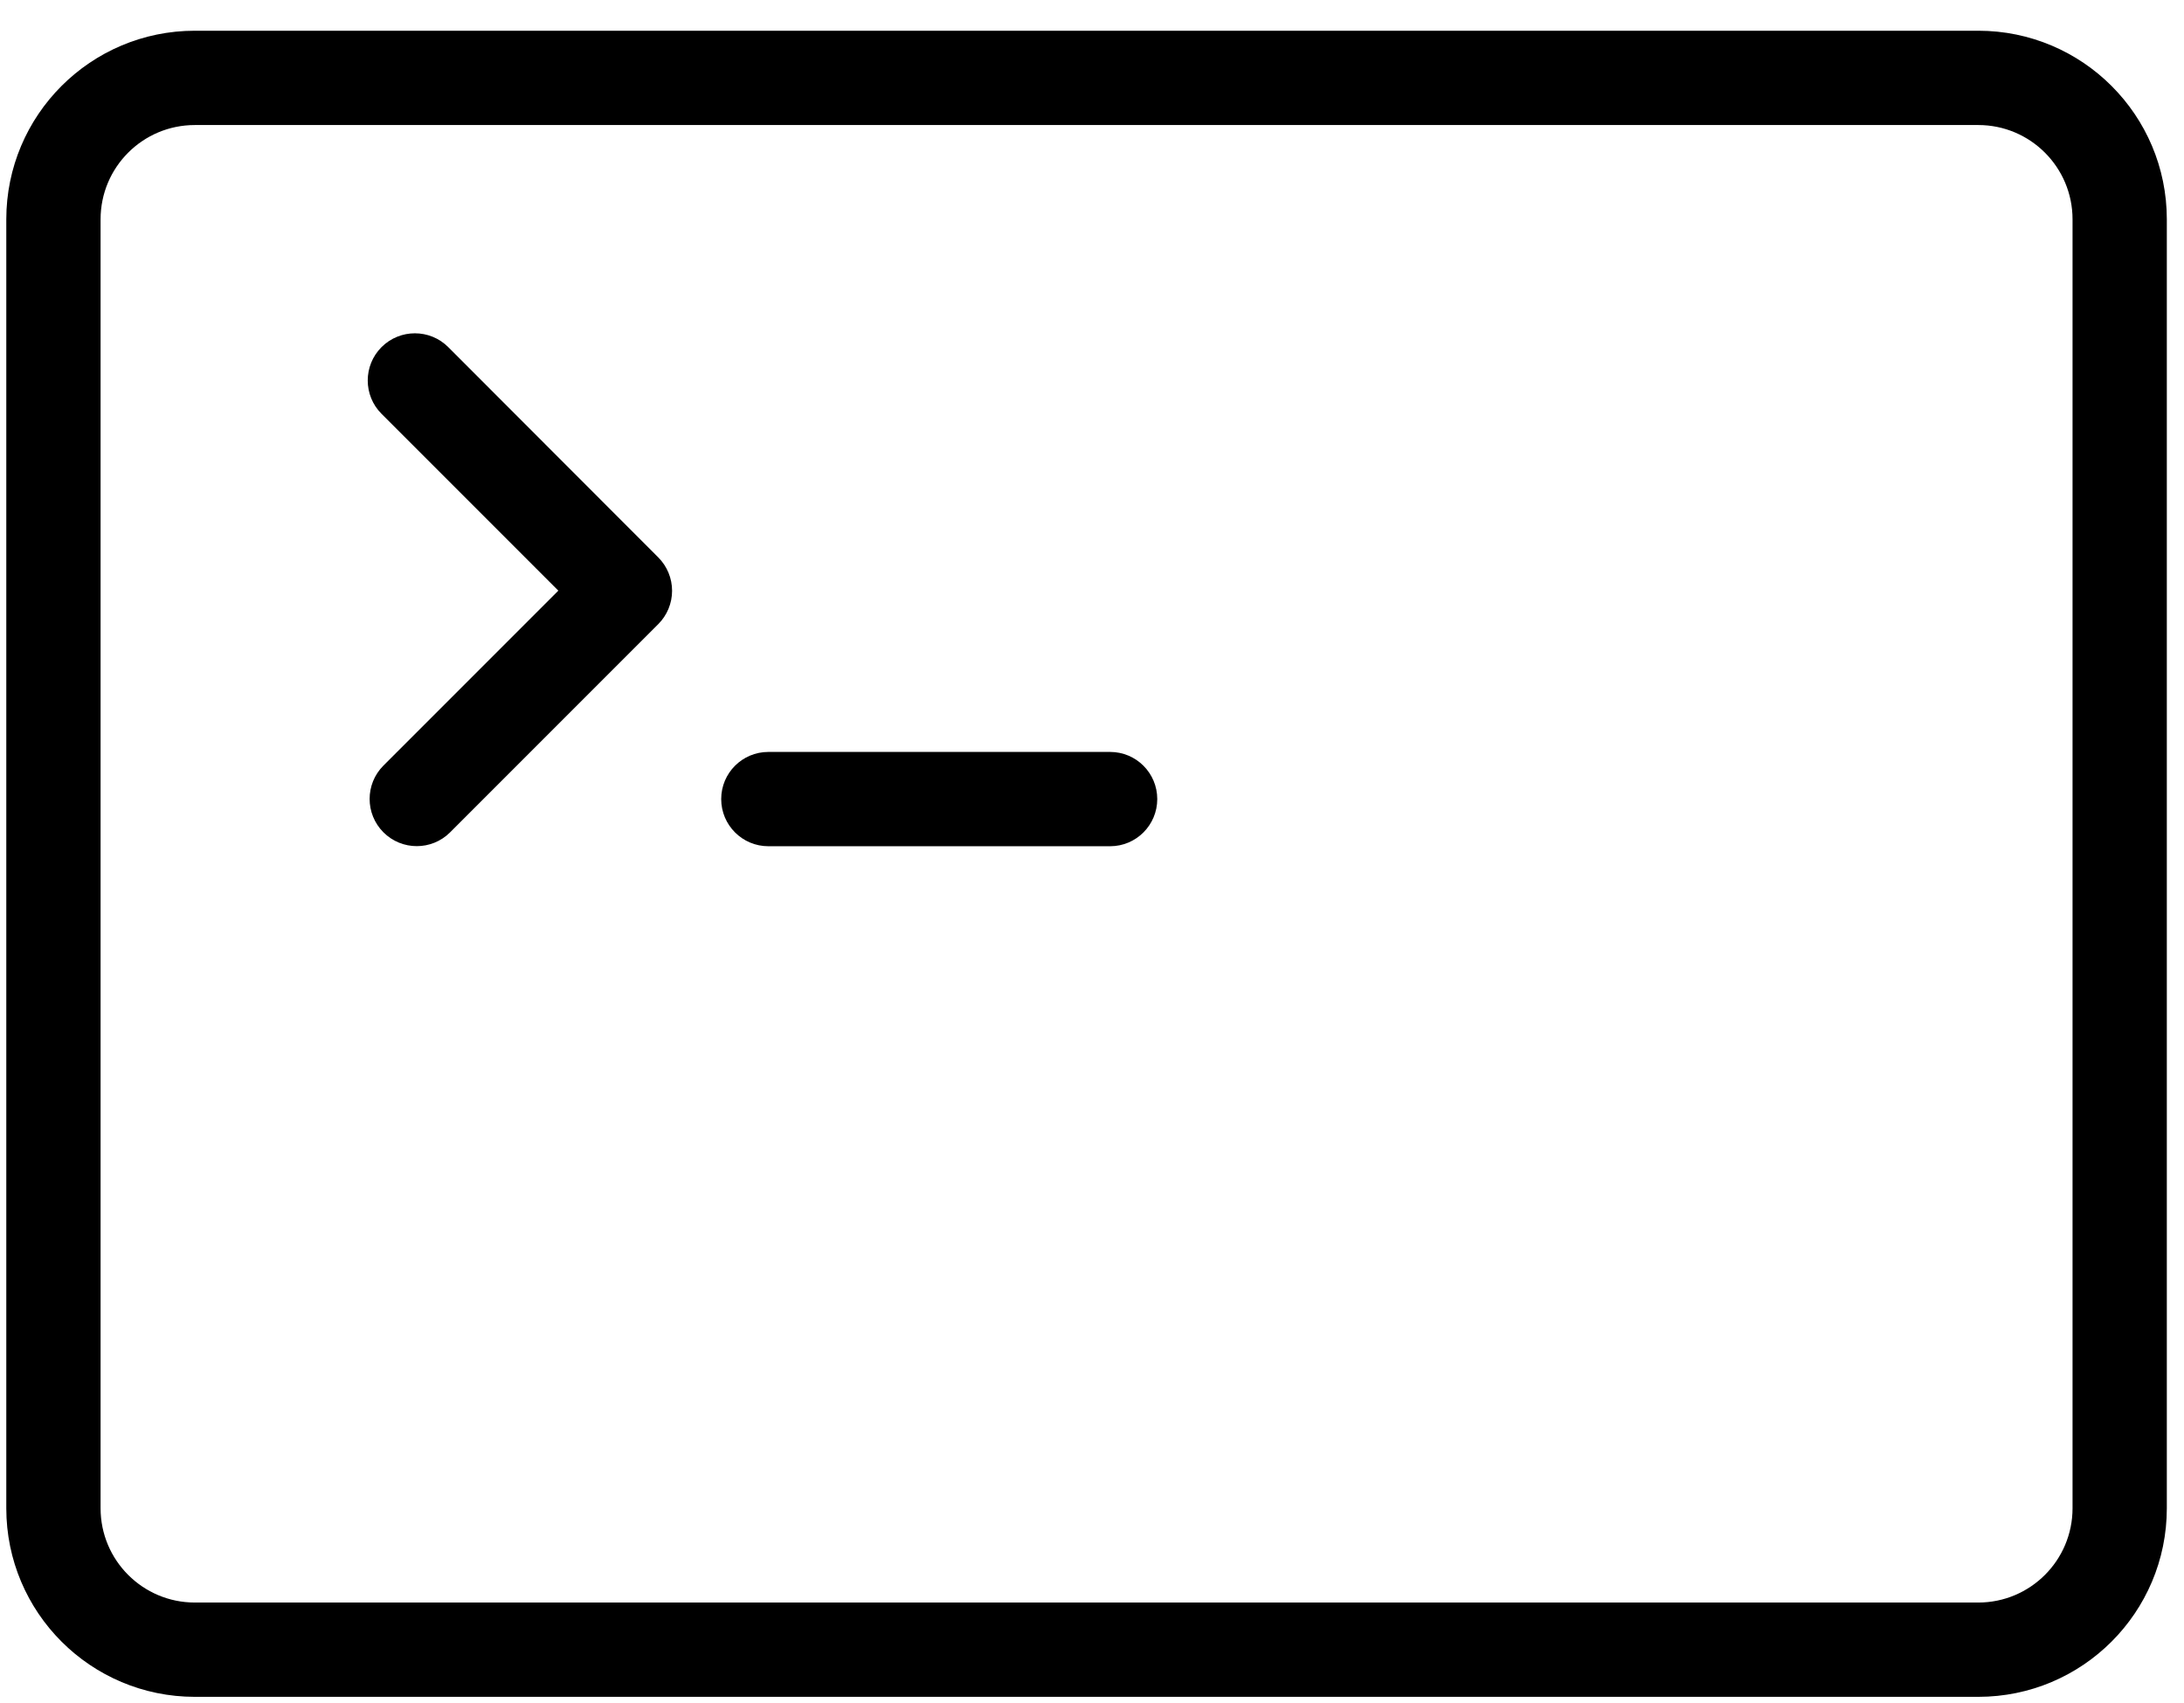<?xml version="1.0" encoding="UTF-8"?><svg width="59px" height="46px" viewBox="0 0 59 46" version="1.1" xmlns="http://www.w3.org/2000/svg" xmlns:xlink="http://www.w3.org/1999/xlink"><g id="Page-1" stroke="none" stroke-width="1" fill="none" fill-rule="evenodd"><g id="noun_614040_cc" fill="#000000"><path d="M53.442,0.83 L5.264,0.83 C2.451,0.83 0.17,3.111 0.17,5.924 L0.17,40.736 C0.17,43.549 2.451,45.83 5.264,45.83 L53.442,45.83 C56.255,45.83 58.536,43.549 58.536,40.736 L58.536,5.924 C58.536,3.111 56.255,0.83 53.442,0.83 L53.442,0.83 Z M55.989,40.736 C55.989,42.143 54.848,43.283 53.442,43.283 L5.264,43.283 C3.857,43.283 2.717,42.143 2.717,40.736 L2.717,5.924 C2.717,4.517 3.857,3.377 5.264,3.377 L53.442,3.377 C54.848,3.377 55.989,4.517 55.989,5.924 L55.989,40.736 L55.989,40.736 Z M17.783,15.055 C18.022,15.294 18.156,15.618 18.156,15.956 C18.156,16.294 18.022,16.618 17.783,16.857 L12.16,22.48 C11.663,22.978 10.856,22.978 10.358,22.48 C9.861,21.982 9.861,21.176 10.358,20.678 L15.083,15.953 L10.307,11.177 C9.81,10.68 9.81,9.873 10.307,9.375 C10.805,8.878 11.612,8.878 12.109,9.375 L17.783,15.055 Z M31.263,21.582 C31.263,22.285 30.693,22.856 29.99,22.856 L20.757,22.856 C20.053,22.856 19.483,22.285 19.483,21.582 C19.483,20.879 20.053,20.309 20.757,20.309 L29.99,20.309 C30.693,20.309 31.263,20.879 31.263,21.582 L31.263,21.582 Z" id="Shape"></path></g></g></svg>
